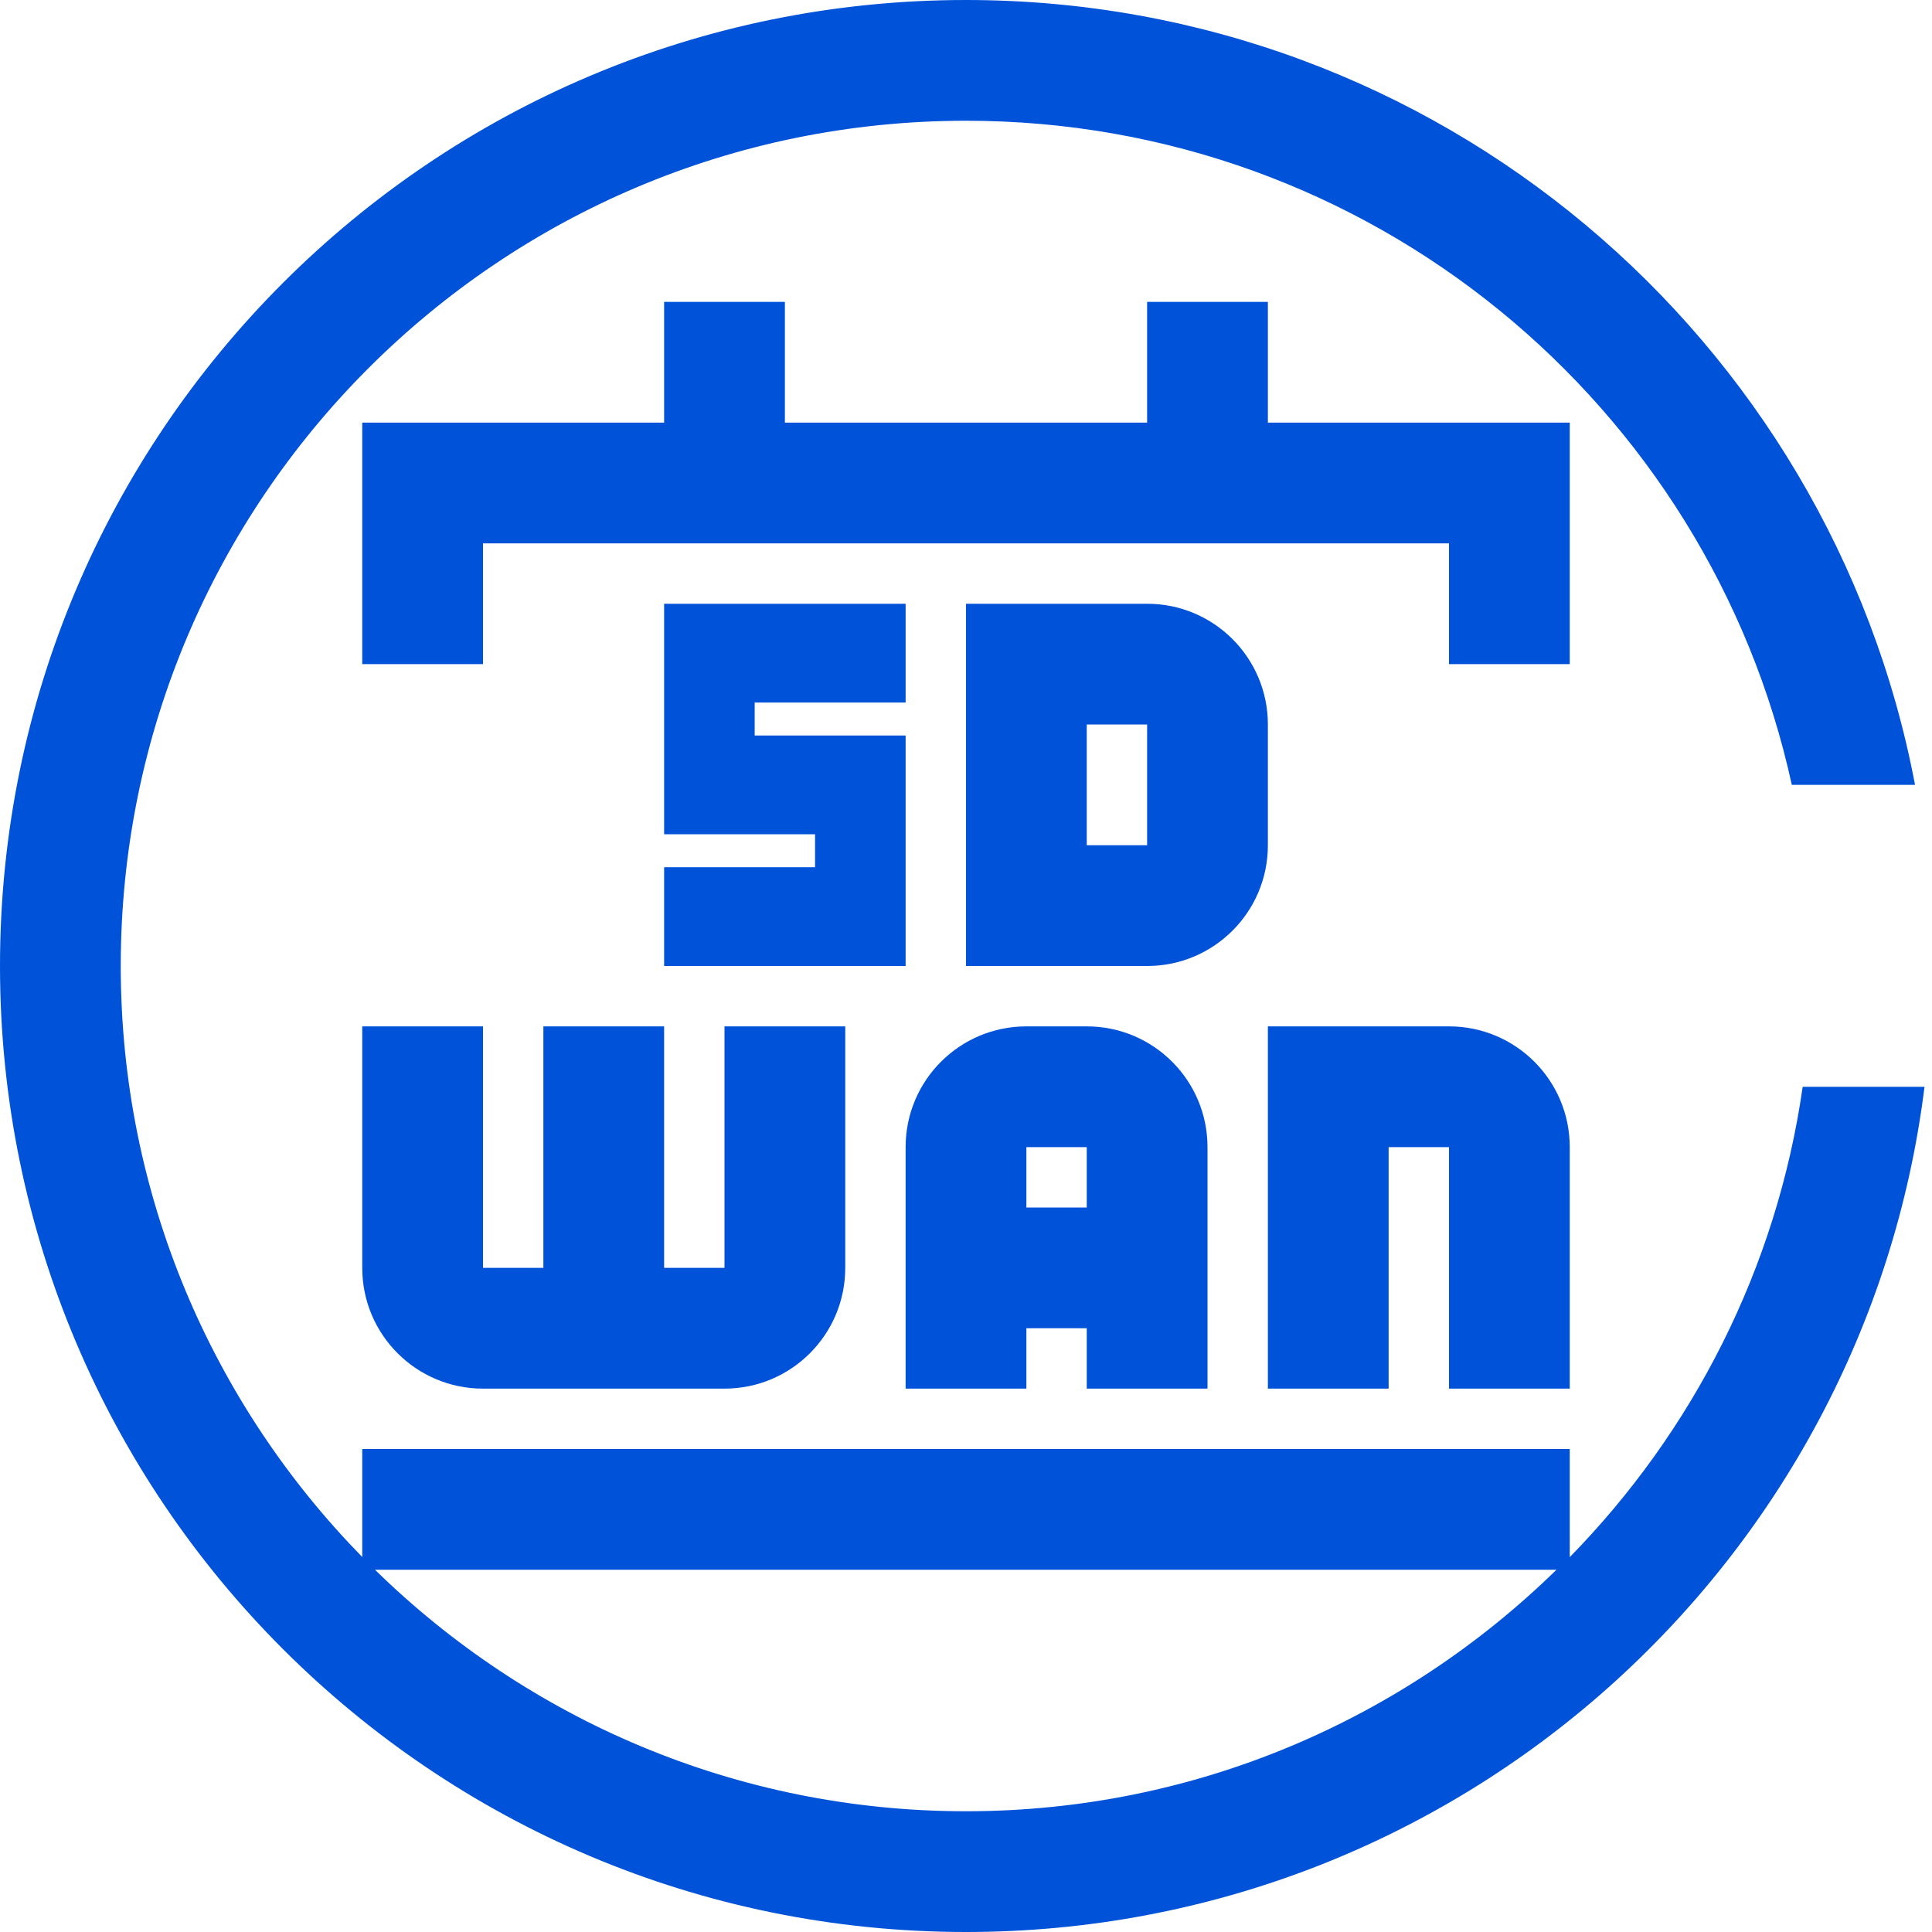 <svg xmlns="http://www.w3.org/2000/svg" width="32" height="32" viewBox="0 0 32 32"><g fill-rule="evenodd" clip-rule="evenodd" fill="#0052D9"><path d="M26 9L26 7 21 7 21 5 19 5 19 7 13 7 13 5 11 5 11 7 6 7 6 9 6 11 8 11 8 9 24 9 24 11 26 11z"/><path d="M21 14L21 14 21 14l0-2h0c0-1.105-.895-2-2-2h-3v2h0v4h0v0h3C20.105 16 21 15.105 21 14zM18 14v-2h1v2H18zM15 12.182L12.5 12.182 12.5 11.636 15 11.636 15 10 11 10 11 13.818 13.5 13.818 13.5 14.364 11 14.364 11 16 15 16z"/><path d="M29.858,18.001c-0.431,3.014-1.826,5.715-3.858,7.79V24H6 v1.789C3.528,23.264,2,19.812,2,16C2,8.268,8.268,2,16,2c6.702,0,12.305,4.71,13.678,11l2.041,0C30.315,5.598,23.811,0,16,0 C7.163,0,0,7.163,0,16s7.163,16,16,16c8.159,0,14.892-6.107,15.876-13.999L29.858,18.001z M6.211,26h19.569 c-2.524,2.469-5.97,4-9.781,4C12.188,30,8.736,28.472,6.211,26z"/><path d="M20 23v-4c0-1.105-.895-2-2-2h-1c-1.105 0-2 .895-2 2v4h2v-1h1v1H20zM17 20v-1h1v1H17zM12 23L12 23c1.105 0 2-.895 2-2v-4h-2v2 2h-1v-4H9v4H8v-2-2H6v4c0 1.105.895 2 2 2 0 0 0 0 0 0v0H12zM10 21L10 21 10 21 10 21zM24 23h2v-4c0-1.105-.895-2-2-2h-3v2 4h2v-4h1v2V23z"/></g></svg>